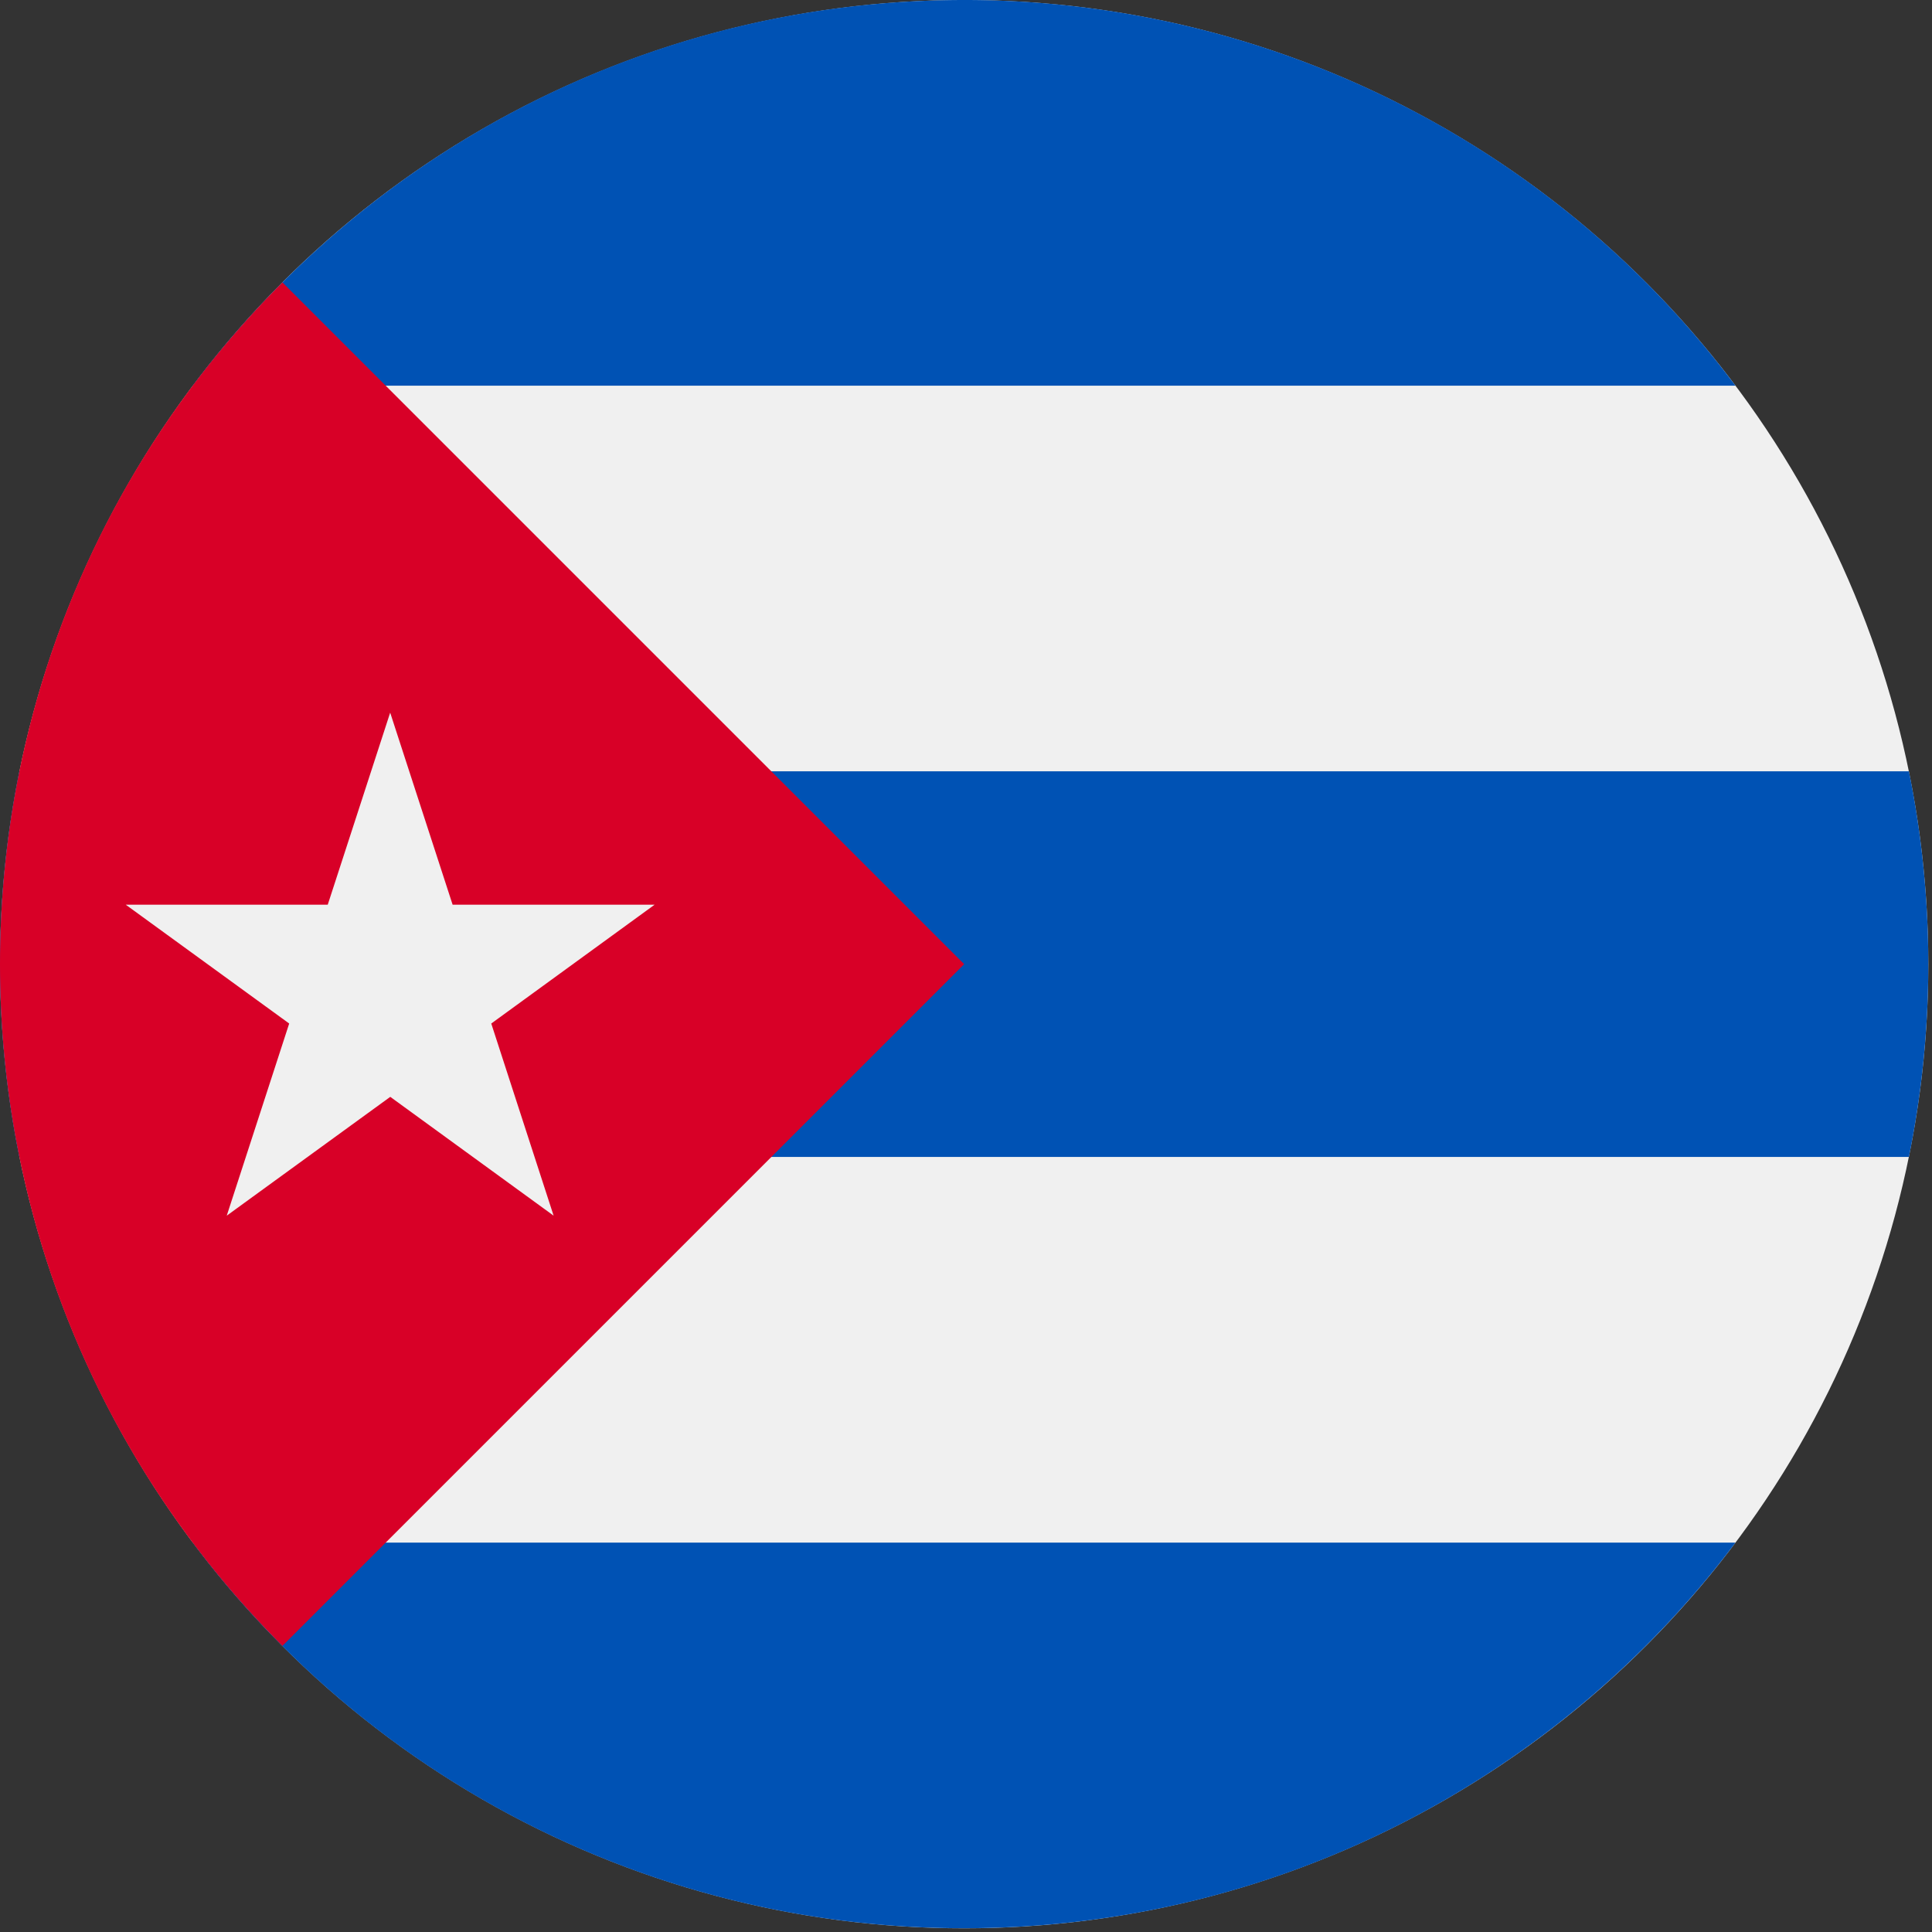 <svg width="100%" height="100%" viewBox="0 0 22 22" xmlns="http://www.w3.org/2000/svg"><rect x="0" y="0" width="22" height="22" fill="#333333" stroke="none"/><g fill-rule="nonzero" fill="none"><circle fill="#F0F0F0" cx="10.979" cy="10.979" r="10.979"/><g fill="#0052B4"><path d="M10.979 0c-3.592 0-6.78 1.725-8.784 4.392h17.567A10.962 10.962 0 0 0 10.979 0zM10.979 21.957c3.591 0 6.78-1.725 8.783-4.391H2.195a10.962 10.962 0 0 0 8.784 4.391zM0 10.979c0 .752.076 1.486.22 2.195h21.517a11.026 11.026 0 0 0 0-4.391H.22c-.144.71-.22 1.444-.22 2.196z"/></g><path d="M3.216 3.216c-4.288 4.287-4.288 11.238 0 15.526l7.763-7.763-7.763-7.763z" fill="#D80027"/><path fill="#F0F0F0" d="M4.443 8.115l.711 2.187h2.3l-1.86 1.353.71 2.188-1.86-1.353-1.862 1.353.711-2.188-1.861-1.353h2.3z"/></g></svg>
